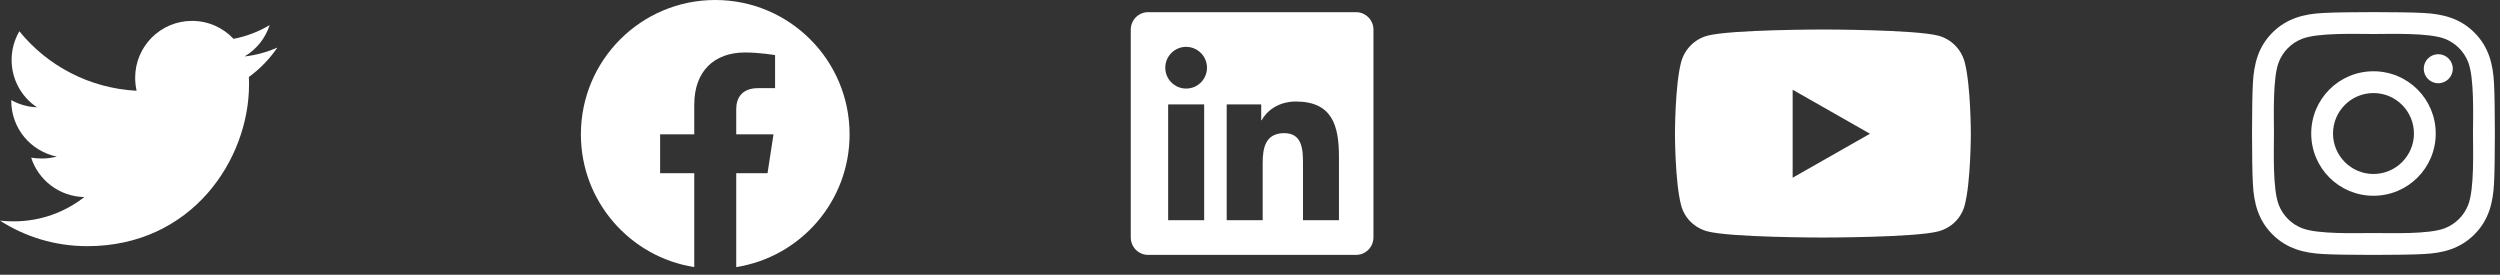<svg width="273" height="30" viewBox="0 0 273 30" fill="none" xmlns="http://www.w3.org/2000/svg">
<rect x="0" y="0" width="273" height="30" fill="#333333" stroke="none"/>
<path d="M27.175 8.412C27.194 8.681 27.194 8.95 27.194 9.219C27.194 17.425 20.948 26.881 9.532 26.881C6.015 26.881 2.748 25.862 0 24.094C0.5 24.152 0.98 24.171 1.499 24.171C4.401 24.171 7.072 23.191 9.206 21.519C6.477 21.461 4.19 19.674 3.402 17.214C3.786 17.272 4.17 17.31 4.574 17.31C5.131 17.31 5.689 17.233 6.208 17.099C3.363 16.522 1.23 14.024 1.23 11.007V10.93C2.056 11.391 3.017 11.679 4.036 11.718C2.364 10.603 1.268 8.7 1.268 6.548C1.268 5.395 1.576 4.338 2.114 3.415C5.17 7.182 9.763 9.642 14.914 9.911C14.818 9.45 14.76 8.969 14.76 8.489C14.76 5.068 17.527 2.281 20.967 2.281C22.755 2.281 24.369 3.031 25.503 4.242C26.906 3.973 28.251 3.454 29.443 2.743C28.982 4.184 28.001 5.395 26.714 6.163C27.963 6.029 29.174 5.683 30.288 5.202C29.443 6.432 28.386 7.528 27.175 8.412V8.412Z" fill="white"/>
<path d="M92.775 14.671C92.775 6.566 86.209 0 78.104 0C70 0 63.433 6.566 63.433 14.671C63.433 21.994 68.798 28.063 75.812 29.165V18.912H72.085V14.671H75.812V11.439C75.812 7.762 78.001 5.731 81.353 5.731C82.959 5.731 84.638 6.017 84.638 6.017V9.626H82.787C80.965 9.626 80.397 10.757 80.397 11.917V14.671H84.465L83.815 18.912H80.397V29.165C87.41 28.063 92.775 21.994 92.775 14.671Z" fill="white"/>
<path d="M148.089 1.33H125.367C124.325 1.33 123.479 2.188 123.479 3.241V25.922C123.479 26.975 124.325 27.833 125.367 27.833H148.089C149.13 27.833 149.982 26.975 149.982 25.922V3.241C149.982 2.188 149.13 1.33 148.089 1.33ZM131.489 24.047H127.561V11.399H131.495V24.047H131.489ZM129.525 9.671C128.265 9.671 127.248 8.648 127.248 7.394C127.248 6.14 128.265 5.116 129.525 5.116C130.78 5.116 131.803 6.14 131.803 7.394C131.803 8.654 130.785 9.671 129.525 9.671ZM146.214 24.047H142.286V17.894C142.286 16.427 142.256 14.54 140.245 14.54C138.198 14.54 137.884 16.137 137.884 17.788V24.047H133.956V11.399H137.725V13.126H137.778C138.304 12.132 139.588 11.085 141.499 11.085C145.474 11.085 146.214 13.706 146.214 17.113V24.047Z" fill="white"/>
<path d="M214.54 6.777C214.168 5.378 213.074 4.276 211.684 3.902C209.164 3.223 199.061 3.223 199.061 3.223C199.061 3.223 188.958 3.223 186.439 3.902C185.049 4.276 183.954 5.378 183.582 6.777C182.907 9.313 182.907 14.604 182.907 14.604C182.907 14.604 182.907 19.895 183.582 22.431C183.954 23.83 185.049 24.886 186.439 25.26C188.958 25.939 199.061 25.939 199.061 25.939C199.061 25.939 209.164 25.939 211.684 25.26C213.074 24.886 214.168 23.83 214.54 22.431C215.215 19.895 215.215 14.604 215.215 14.604C215.215 14.604 215.215 9.313 214.54 6.777V6.777ZM195.757 19.408V9.8L204.201 14.604L195.757 19.408V19.408Z" fill="white"/>
<path d="M259.183 7.783C255.421 7.783 252.386 10.818 252.386 14.58C252.386 18.342 255.421 21.377 259.183 21.377C262.946 21.377 265.981 18.342 265.981 14.58C265.981 10.818 262.946 7.783 259.183 7.783ZM259.183 18.999C256.752 18.999 254.764 17.017 254.764 14.58C254.764 12.143 256.746 10.161 259.183 10.161C261.621 10.161 263.603 12.143 263.603 14.58C263.603 17.017 261.615 18.999 259.183 18.999ZM267.844 7.505C267.844 8.386 267.134 9.09 266.259 9.09C265.377 9.09 264.673 8.38 264.673 7.505C264.673 6.629 265.383 5.919 266.259 5.919C267.134 5.919 267.844 6.629 267.844 7.505ZM272.346 9.114C272.245 6.99 271.76 5.109 270.205 3.559C268.655 2.009 266.773 1.524 264.65 1.417C262.461 1.293 255.9 1.293 253.711 1.417C251.594 1.518 249.712 2.003 248.157 3.553C246.601 5.103 246.122 6.984 246.015 9.108C245.891 11.297 245.891 17.857 246.015 20.046C246.116 22.17 246.601 24.051 248.157 25.601C249.712 27.151 251.588 27.636 253.711 27.742C255.9 27.867 262.461 27.867 264.65 27.742C266.773 27.642 268.655 27.157 270.205 25.601C271.754 24.051 272.24 22.17 272.346 20.046C272.47 17.857 272.47 11.303 272.346 9.114ZM269.518 22.395C269.057 23.554 268.164 24.447 266.998 24.915C265.253 25.607 261.112 25.447 259.183 25.447C257.255 25.447 253.108 25.601 251.369 24.915C250.209 24.453 249.316 23.56 248.849 22.395C248.157 20.649 248.316 16.508 248.316 14.58C248.316 12.651 248.162 8.504 248.849 6.765C249.31 5.606 250.203 4.712 251.369 4.245C253.114 3.553 257.255 3.713 259.183 3.713C261.112 3.713 265.259 3.559 266.998 4.245C268.158 4.707 269.051 5.6 269.518 6.765C270.21 8.51 270.051 12.651 270.051 14.58C270.051 16.508 270.21 20.655 269.518 22.395Z" fill="white"/>
</svg>
